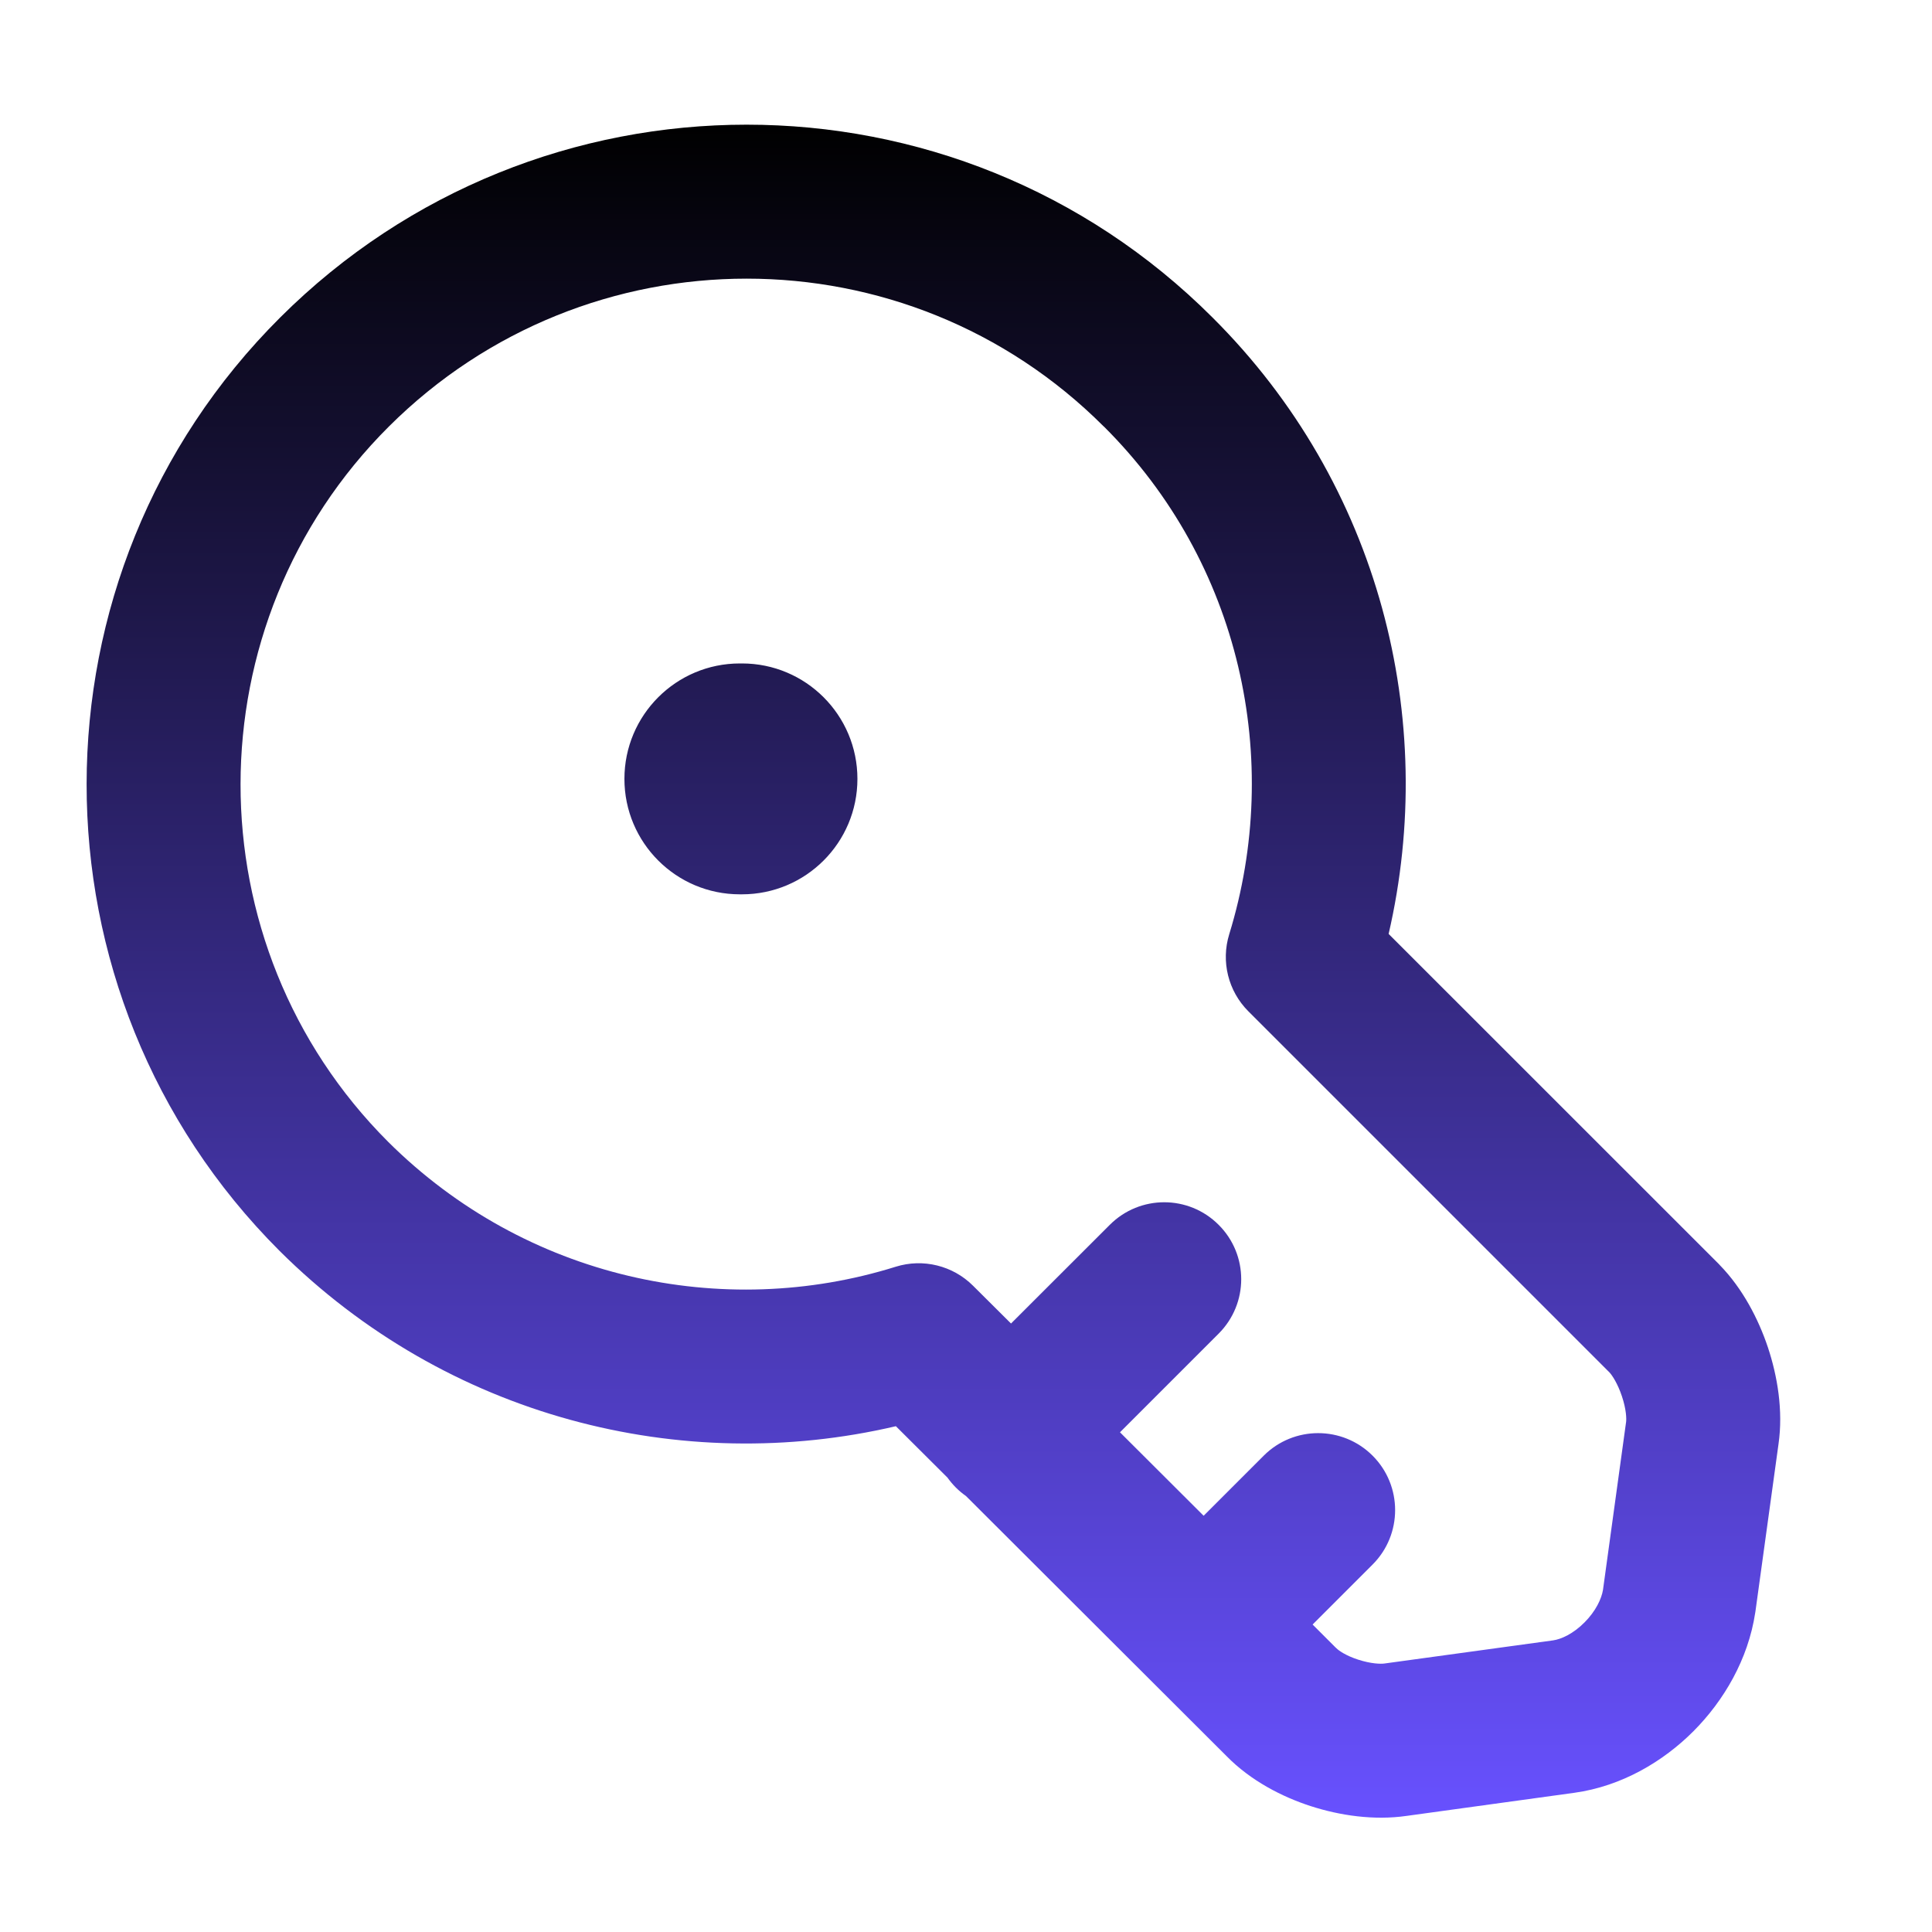 <svg width="20" height="20" viewBox="0 0 20 20" fill="none" xmlns="http://www.w3.org/2000/svg">
<path fill-rule="evenodd" clip-rule="evenodd" d="M11.425 4.414C9.386 2.375 6.074 2.374 4.026 4.415C1.98 6.454 1.979 9.781 4.018 11.82C5.443 13.238 7.483 13.673 9.273 13.113C9.555 13.025 9.864 13.101 10.073 13.31L10.466 13.701L11.489 12.679C11.8 12.368 12.304 12.368 12.615 12.679C12.927 12.99 12.927 13.494 12.615 13.806L11.594 14.827L12.46 15.691L13.082 15.069C13.393 14.758 13.898 14.758 14.209 15.069C14.52 15.38 14.52 15.885 14.209 16.196L13.588 16.817L13.826 17.055L13.835 17.063C13.855 17.084 13.93 17.139 14.061 17.181C14.191 17.223 14.294 17.227 14.336 17.22L16.078 16.981C16.161 16.969 16.285 16.914 16.403 16.795C16.519 16.679 16.579 16.55 16.594 16.459L16.832 14.729L16.833 14.723C16.838 14.69 16.836 14.591 16.79 14.454C16.746 14.322 16.689 14.237 16.662 14.208L12.923 10.469C12.714 10.26 12.638 9.953 12.725 9.671C13.28 7.868 12.848 5.829 11.427 4.415L11.425 4.414ZM10 15.487L12.697 18.179C12.947 18.434 13.272 18.601 13.569 18.697C13.869 18.794 14.222 18.847 14.562 18.798L16.297 18.559C16.788 18.491 17.218 18.235 17.532 17.92C17.846 17.604 18.097 17.177 18.17 16.695L18.172 16.683L18.411 14.949C18.461 14.601 18.399 14.243 18.302 13.95C18.204 13.656 18.04 13.339 17.803 13.096L17.795 13.087L14.375 9.668C14.888 7.449 14.288 5.015 12.551 3.286C9.889 0.625 5.569 0.626 2.901 3.286C0.23 5.948 0.23 10.285 2.892 12.947L2.893 12.948C4.626 14.673 7.058 15.283 9.274 14.764L9.808 15.296C9.834 15.332 9.863 15.367 9.895 15.399C9.928 15.432 9.963 15.461 10 15.487ZM7.681 6.868C8.341 6.868 8.876 7.403 8.876 8.063C8.876 8.723 8.341 9.258 7.681 9.258H7.659C6.999 9.258 6.464 8.723 6.464 8.063C6.464 7.403 6.999 6.868 7.659 6.868H7.681Z" fill="url(#paint0_linear_17855_534)"/>
<defs>
<linearGradient id="paint0_linear_17855_534" x1="9.662" y1="1.291" x2="9.662" y2="18.816" gradientUnits="userSpaceOnUse">
<stop/>
<stop offset="1" stop-color="#6851FF"/>
</linearGradient>
</defs>
</svg>
